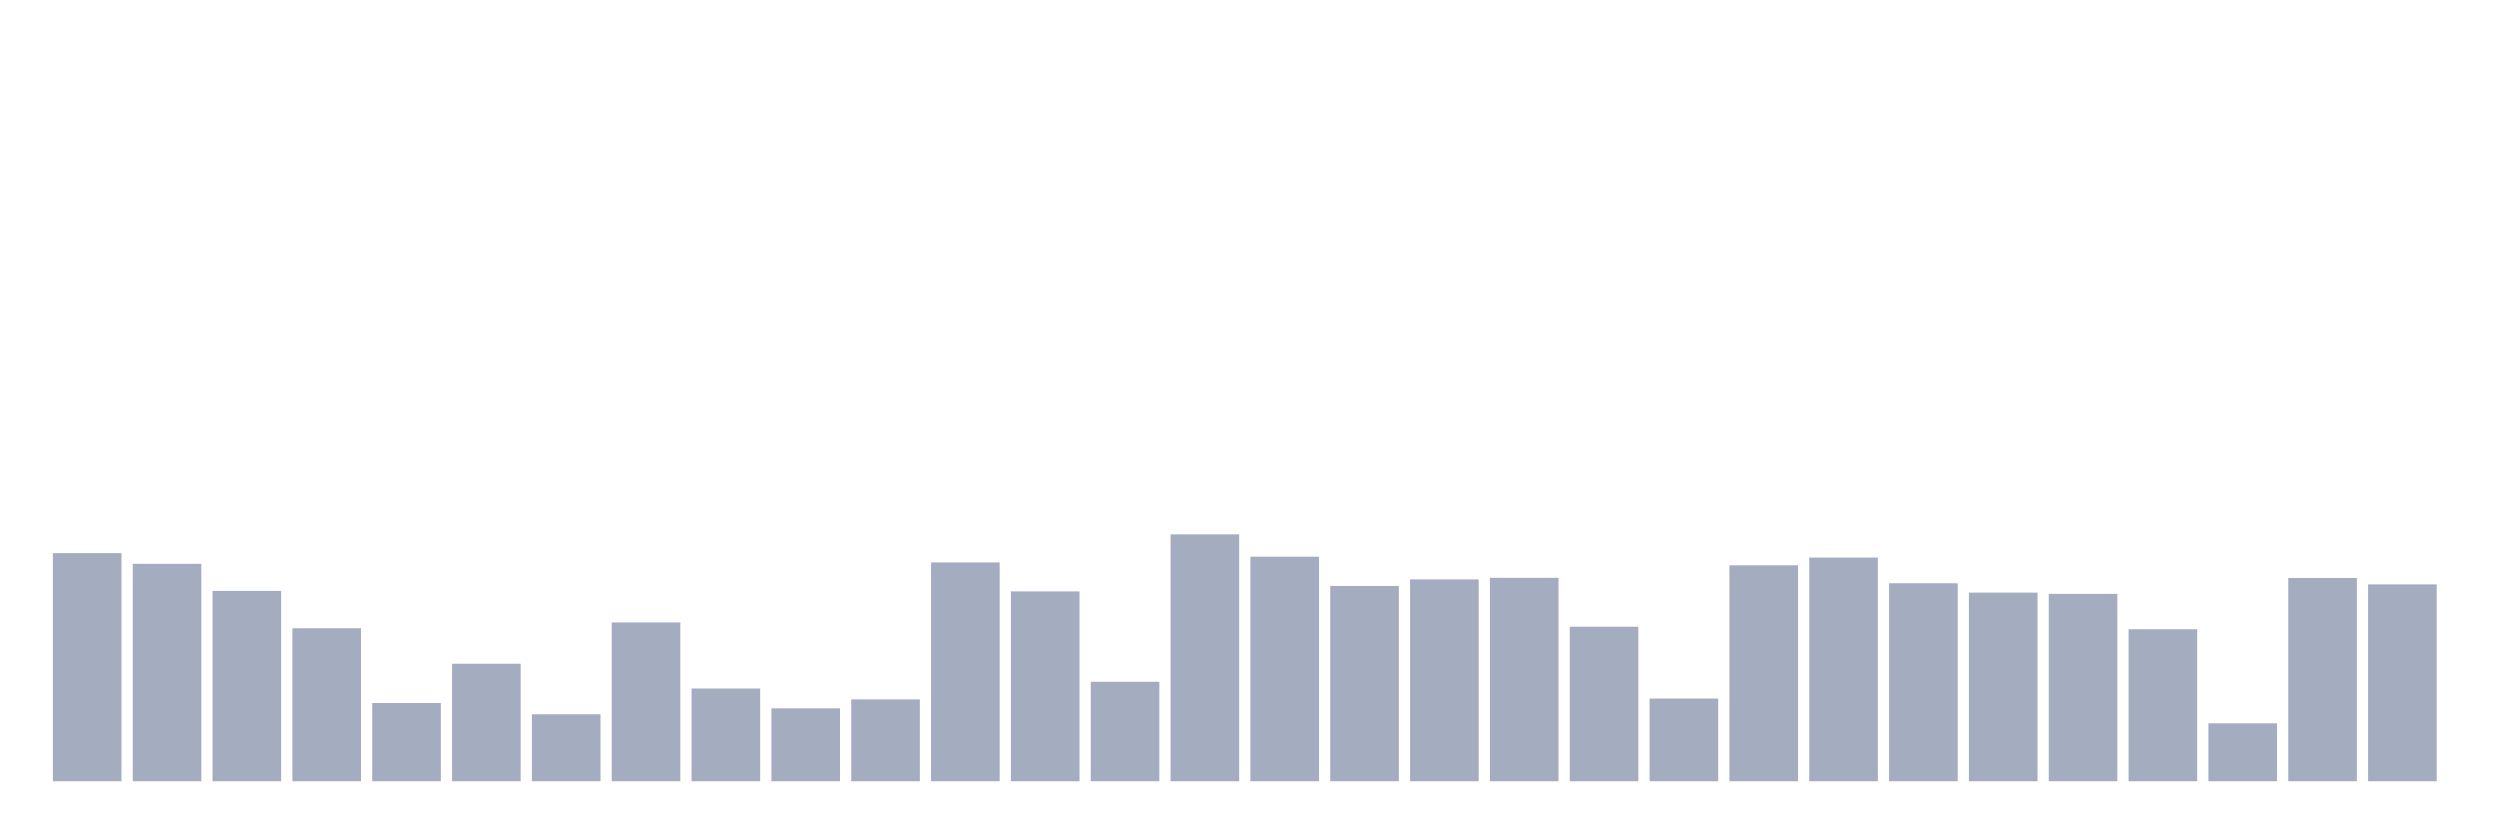 <svg xmlns="http://www.w3.org/2000/svg" viewBox="0 0 480 160"><g transform="translate(10,10)"><rect class="bar" x="0.153" width="13.175" y="96.201" height="43.799" fill="rgb(164,173,192)"></rect><rect class="bar" x="15.482" width="13.175" y="98.255" height="41.745" fill="rgb(164,173,192)"></rect><rect class="bar" x="30.81" width="13.175" y="103.453" height="36.547" fill="rgb(164,173,192)"></rect><rect class="bar" x="46.138" width="13.175" y="110.627" height="29.373" fill="rgb(164,173,192)"></rect><rect class="bar" x="61.466" width="13.175" y="124.974" height="15.026" fill="rgb(164,173,192)"></rect><rect class="bar" x="76.794" width="13.175" y="117.437" height="22.563" fill="rgb(164,173,192)"></rect><rect class="bar" x="92.123" width="13.175" y="127.138" height="12.862" fill="rgb(164,173,192)"></rect><rect class="bar" x="107.451" width="13.175" y="109.505" height="30.495" fill="rgb(164,173,192)"></rect><rect class="bar" x="122.779" width="13.175" y="122.193" height="17.807" fill="rgb(164,173,192)"></rect><rect class="bar" x="138.107" width="13.175" y="126.001" height="13.999" fill="rgb(164,173,192)"></rect><rect class="bar" x="153.436" width="13.175" y="124.278" height="15.722" fill="rgb(164,173,192)"></rect><rect class="bar" x="168.764" width="13.175" y="97.986" height="42.014" fill="rgb(164,173,192)"></rect><rect class="bar" x="184.092" width="13.175" y="103.548" height="36.452" fill="rgb(164,173,192)"></rect><rect class="bar" x="199.42" width="13.175" y="120.897" height="19.103" fill="rgb(164,173,192)"></rect><rect class="bar" x="214.748" width="13.175" y="92.598" height="47.402" fill="rgb(164,173,192)"></rect><rect class="bar" x="230.077" width="13.175" y="96.88" height="43.12" fill="rgb(164,173,192)"></rect><rect class="bar" x="245.405" width="13.175" y="102.505" height="37.495" fill="rgb(164,173,192)"></rect><rect class="bar" x="260.733" width="13.175" y="101.241" height="38.759" fill="rgb(164,173,192)"></rect><rect class="bar" x="276.061" width="13.175" y="100.941" height="39.059" fill="rgb(164,173,192)"></rect><rect class="bar" x="291.39" width="13.175" y="110.327" height="29.673" fill="rgb(164,173,192)"></rect><rect class="bar" x="306.718" width="13.175" y="124.12" height="15.88" fill="rgb(164,173,192)"></rect><rect class="bar" x="322.046" width="13.175" y="98.539" height="41.461" fill="rgb(164,173,192)"></rect><rect class="bar" x="337.374" width="13.175" y="97.054" height="42.946" fill="rgb(164,173,192)"></rect><rect class="bar" x="352.702" width="13.175" y="101.984" height="38.016" fill="rgb(164,173,192)"></rect><rect class="bar" x="368.031" width="13.175" y="103.785" height="36.215" fill="rgb(164,173,192)"></rect><rect class="bar" x="383.359" width="13.175" y="104.022" height="35.978" fill="rgb(164,173,192)"></rect><rect class="bar" x="398.687" width="13.175" y="110.816" height="29.184" fill="rgb(164,173,192)"></rect><rect class="bar" x="414.015" width="13.175" y="128.876" height="11.124" fill="rgb(164,173,192)"></rect><rect class="bar" x="429.344" width="13.175" y="100.973" height="39.027" fill="rgb(164,173,192)"></rect><rect class="bar" x="444.672" width="13.175" y="102.205" height="37.795" fill="rgb(164,173,192)"></rect></g></svg>
